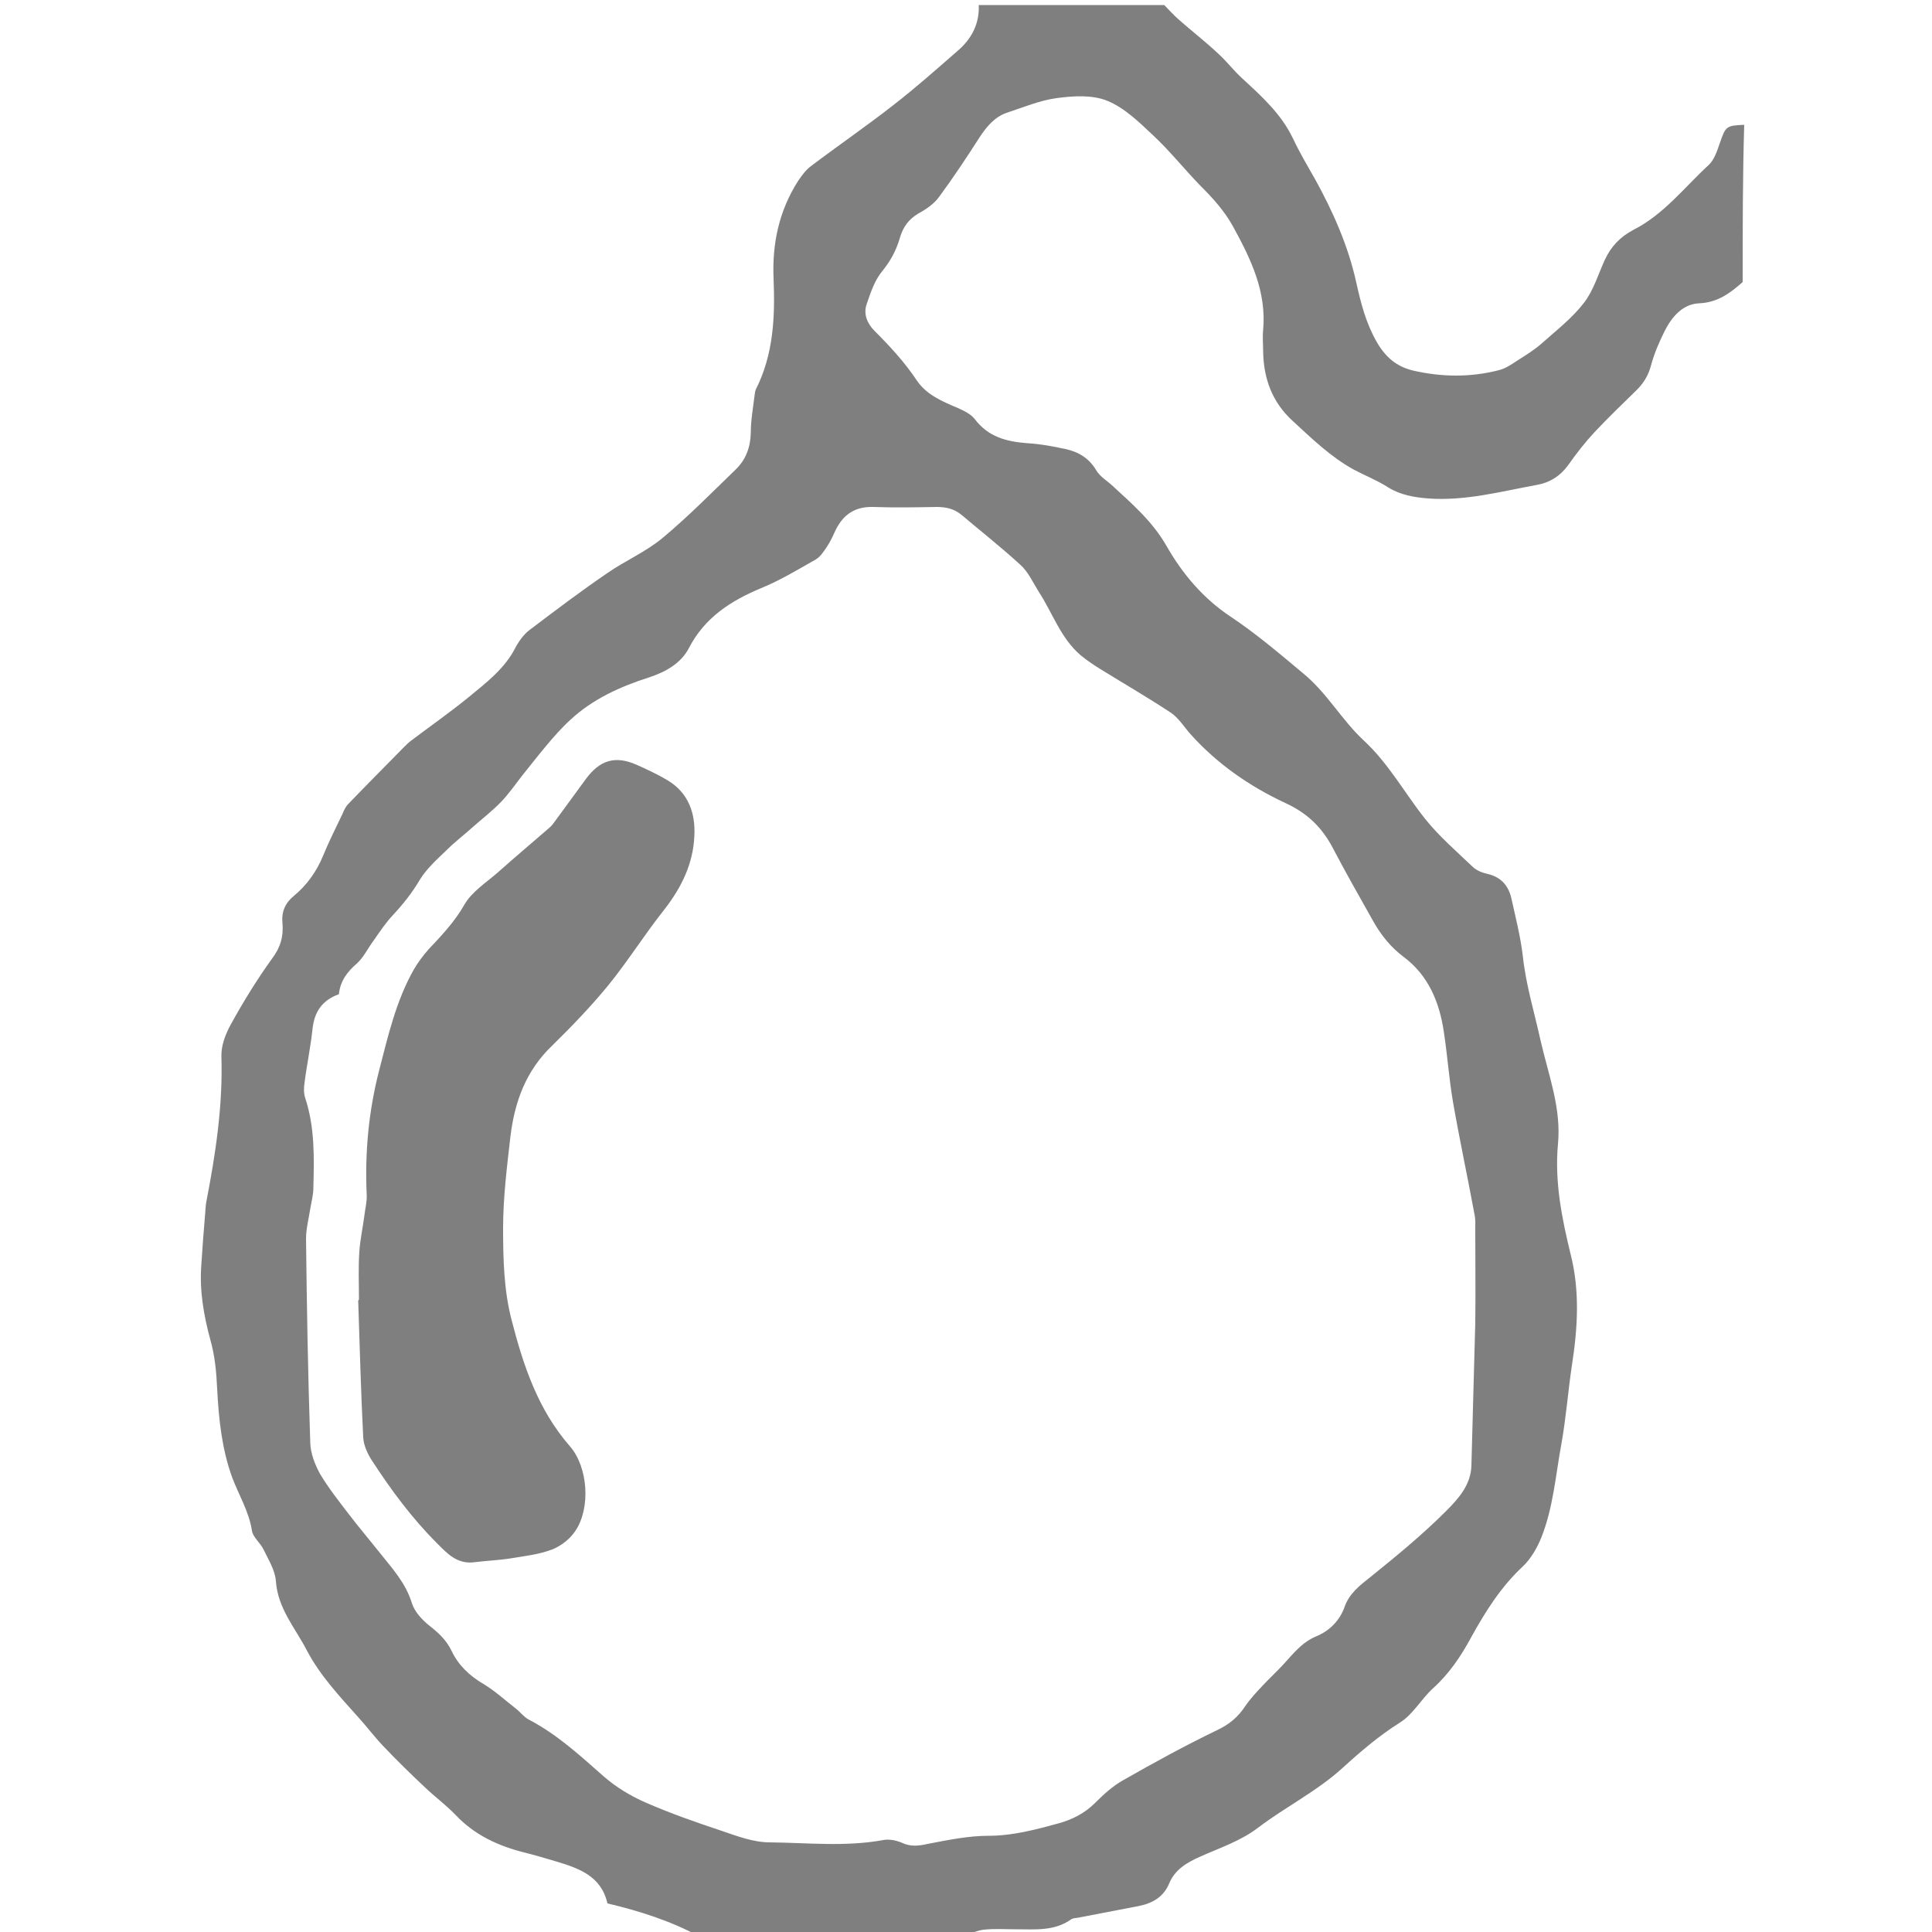 <?xml version="1.0" encoding="utf-8"?>
<!-- Generator: Adobe Illustrator 19.1.0, SVG Export Plug-In . SVG Version: 6.00 Build 0)  -->
<svg version="1.1" id="Layer_1" xmlns="http://www.w3.org/2000/svg" xmlns:xlink="http://www.w3.org/1999/xlink" x="0px" y="0px"
	 viewBox="0 0 500 500" enable-background="new 0 0 500 500" xml:space="preserve">
<g>
	<g opacity="0.5">
		<path d="M451,73c-3.3,2.9-6.5,5.3-11.3,5.5c-4.3,0.2-7.1,3.6-8.9,7.2c-1.4,2.8-2.7,5.8-3.5,8.8c-0.7,2.7-2,4.8-4,6.7
			c-3.6,3.5-7.2,7-10.6,10.6c-2.5,2.7-4.7,5.5-6.8,8.5c-2.1,2.9-4.8,4.6-8.2,5.2c-9.3,1.7-18.5,4.2-28.1,3.5
			c-3.7-0.3-7.2-0.9-10.4-2.9c-2.8-1.8-5.9-3-8.9-4.6c-6-3.3-10.9-8.1-15.9-12.7c-5.2-4.8-7.4-10.9-7.5-17.9c0-1.8-0.2-3.7,0-5.5
			c0.9-10-3.2-18.4-7.8-26.8c-2.2-4-5.2-7.3-8.4-10.5c-4.2-4.3-7.9-9-12.3-13.1c-3.6-3.4-7.4-7.1-11.8-8.9
			c-3.9-1.6-8.8-1.3-13.2-0.7c-4.4,0.6-8.6,2.4-12.9,3.8c-3.1,1.1-5.1,3.5-6.9,6.2c-3.4,5.3-6.9,10.6-10.6,15.6
			c-1.3,1.8-3.4,3.2-5.4,4.3c-2.5,1.5-3.9,3.5-4.7,6.2c-0.9,3.2-2.4,6-4.6,8.7c-1.9,2.3-3,5.5-4,8.5c-0.9,2.5,0.1,5,2,6.9
			c4,4,7.8,8.1,11,12.9c2.5,3.7,6.6,5.4,10.6,7.1c1.6,0.7,3.4,1.6,4.4,2.9c3.5,4.6,8.2,5.8,13.6,6.2c3.3,0.2,6.6,0.8,9.8,1.5
			c3.3,0.7,6.1,2.3,8,5.5c0.9,1.6,2.8,2.7,4.3,4.1c5.1,4.7,10.3,9.2,13.9,15.5c4.1,7.2,9.5,13.6,16.6,18.3
			c6.6,4.4,12.7,9.6,18.8,14.7c6.2,5.1,9.9,12,15.6,17.3c6.4,5.9,10.6,13.6,15.9,20.3c3.6,4.5,8.1,8.4,12.3,12.4c1,1,2.6,1.6,4,1.9
			c3.3,0.8,5.2,2.9,6,6.1c1.1,5,2.4,10,3,15.1c0.8,7.5,3,14.6,4.6,21.9c2,8.8,5.4,17.4,4.5,26.8c-0.9,9.7,1,19.2,3.3,28.6
			c2.4,9.5,1.8,19.1,0.3,28.7c-1,6.7-1.5,13.5-2.7,20.2c-1.5,8.1-2.1,16.5-5.2,24.3c-1.1,2.7-2.7,5.5-4.8,7.5
			c-5.7,5.3-9.7,11.7-13.4,18.4c-2.6,4.8-5.6,9.3-9.8,13.1c-3.1,2.8-5.2,6.8-8.6,8.9c-5.4,3.4-10.2,7.5-14.8,11.7
			c-6.7,6.1-14.8,10.1-21.9,15.5c-4.6,3.5-9.9,5.2-15,7.5c-3.4,1.5-6.5,3.3-8,6.9c-1.5,3.6-4.4,5.2-8,5.9c-5.2,1-10.4,2-15.6,3
			c-0.7,0.1-1.4,0.1-1.9,0.5c-4.3,3-9.2,2.5-14,2.5c-2.8,0-5.7-0.2-8.5,0.1c-1.9,0.2-3.6,1.2-5.5,1.8c-22.7,0-45.3,0-68,0
			c-7.4-4-15.4-6.6-23.9-8.6c-1.6-7.1-7.4-9.1-13.4-10.9c-2.7-0.8-5.4-1.6-8.2-2.3c-6.7-1.7-12.8-4.5-17.7-9.7
			c-2.5-2.6-5.5-4.8-8.1-7.3c-3.6-3.4-7.2-6.9-10.6-10.5c-2.3-2.4-4.3-5.1-6.5-7.5c-4.9-5.5-9.9-10.8-13.3-17.3
			c-3-5.8-7.5-10.8-8-17.9c-0.2-2.8-1.9-5.5-3.2-8.2c-0.8-1.7-2.8-3.2-3-4.9c-0.8-5-3.4-9.2-5.1-13.7c-2.7-7.4-3.5-15.2-3.9-23
			c-0.2-4.4-0.6-8.6-1.8-12.8c-1.7-6.3-2.8-12.7-2.3-19.2c0.3-4.5,0.6-8.9,1-13.4c0.1-1,0.1-2,0.3-3c2.4-12.4,4.3-24.9,3.9-37.6
			c-0.1-2.8,1.1-5.9,2.5-8.4c3.2-5.8,6.7-11.5,10.6-16.9c2.2-2.9,3-5.8,2.7-9.2c-0.3-2.9,0.7-5.2,2.9-7c3.4-2.8,5.9-6.3,7.6-10.4
			c1.5-3.7,3.3-7.2,5-10.8c0.4-0.9,0.8-1.9,1.5-2.6c4.8-5,9.7-9.9,14.5-14.8c0.6-0.6,1.2-1.2,1.9-1.7c4.9-3.7,9.9-7.2,14.7-11.1
			c4.6-3.8,9.4-7.4,12.2-12.9c0.9-1.7,2.2-3.5,3.7-4.6c6.6-5,13.2-10,20.1-14.7c4.6-3.2,10-5.5,14.3-9.1
			c6.6-5.5,12.7-11.7,18.9-17.7c2.6-2.5,3.8-5.7,3.9-9.4c0-3.3,0.6-6.6,1-9.9c0.1-0.5,0.1-1,0.3-1.4c4.6-9.1,5-18.8,4.6-28.7
			c-0.4-9,1.4-17.5,6.3-25.2c1-1.5,2.1-3,3.5-4c7-5.3,14.3-10.3,21.2-15.7c5.8-4.5,11.2-9.3,16.7-14.1c3.6-3.1,5.6-7,5.4-11.8
			c16,0,32,0,48,0c1.3,1.3,2.5,2.7,3.8,3.8c3.4,3,6.9,5.7,10.2,8.8c2.2,2,4,4.4,6.2,6.4c5,4.6,10.1,9.2,13.1,15.5
			c1.7,3.6,3.7,7,5.7,10.5c4.7,8.5,8.6,17.3,10.7,26.8c1.2,5.4,2.5,10.5,5.3,15.4c2.3,4,5.2,6.4,9.4,7.4c7.4,1.7,14.8,1.8,22.2-0.1
			c1.7-0.4,3.3-1.5,4.8-2.5c2.2-1.4,4.5-2.8,6.5-4.6c3.7-3.3,7.7-6.4,10.7-10.3c2.5-3.2,3.7-7.4,5.4-11.1c1.6-3.5,4-6,7.4-7.8
			c7.9-4,13.2-11,19.5-16.8c1.5-1.4,2.2-3.7,2.9-5.7c1.5-4.3,1.6-4.5,6.3-4.7C451,45.7,451,59.3,451,73z M87.7,257.3
			c-4.4,1.6-6.3,4.6-6.8,8.8c-0.5,4.8-1.5,9.5-2.1,14.2c-0.2,1.3-0.2,2.7,0.2,3.9c2.5,7.6,2.3,15.4,2.1,23.2c0,1.8-0.5,3.6-0.8,5.4
			c-0.4,2.6-1.1,5.2-1.1,7.8c0.2,17.6,0.5,35.3,1.1,52.9c0.1,2.7,1.2,5.5,2.5,7.9c2.2,3.7,4.9,7.1,7.5,10.5
			c2.6,3.4,5.4,6.7,8.1,10.1c3.2,4,6.6,7.7,8.2,12.9c0.7,2.2,2.6,4.3,4.5,5.8c2.4,1.9,4.4,3.7,5.8,6.6c1.7,3.6,4.6,6.4,8.2,8.5
			c3,1.8,5.6,4.2,8.3,6.3c1.2,0.9,2.1,2.2,3.4,2.9c7.3,3.8,13.3,9.3,19.4,14.7c3.2,2.8,7,5.1,10.9,6.8c6.4,2.8,13,5.1,19.6,7.3
			c4.1,1.4,8.3,3,12.5,3c9.8,0.1,19.6,1.2,29.4-0.6c1.5-0.3,3.4,0.1,4.8,0.7c2.3,1.1,4.4,0.8,6.7,0.3c5.2-1,10.5-2.1,15.7-2.1
			c6.3,0,12.2-1.6,18.1-3.2c3.6-1,6.8-2.6,9.5-5.3c2.2-2.2,4.6-4.4,7.3-5.9c7.9-4.5,15.9-8.9,24.2-12.9c3.2-1.5,5.5-3.4,7.4-6.3
			c1.3-1.9,2.9-3.6,4.5-5.3c1.7-1.8,3.5-3.5,5.2-5.3c2.6-2.8,4.8-5.8,8.6-7.4c3.4-1.4,6.1-4,7.4-7.7c1.2-3.4,3.9-5.5,6.7-7.7
			c6.7-5.4,13.4-10.9,19.5-17c3.2-3.2,6.5-6.8,6.6-11.9c0.3-12.3,0.7-24.6,1-36.9c0.1-8,0-16,0-24c0-1.3,0.1-2.7-0.2-4
			c-1.8-9.8-3.9-19.5-5.6-29.3c-1-5.9-1.4-11.8-2.3-17.7c-1.1-7.8-4-14.9-10.5-19.7c-3.3-2.5-5.7-5.5-7.7-9
			c-3.6-6.4-7.2-12.7-10.6-19.2c-2.8-5.3-6.6-9-12.3-11.6c-9.2-4.3-17.6-10.1-24.5-17.8c-1.6-1.8-3-4.1-5-5.5
			c-5.9-3.9-12.1-7.5-18.1-11.2c-1.8-1.1-3.6-2.3-5.3-3.7c-5.2-4.4-7.3-11-10.9-16.5c-1.5-2.4-2.7-5.1-4.7-6.9
			c-4.9-4.5-10.1-8.6-15.2-12.9c-1.9-1.6-4-2.1-6.5-2.1c-5.5,0.1-11,0.2-16.5,0c-4.6-0.1-7.6,1.9-9.6,5.9c-0.7,1.5-1.4,3.1-2.3,4.4
			c-0.8,1.2-1.7,2.6-2.9,3.3c-4.6,2.6-9.2,5.4-14.1,7.4c-7.9,3.3-14.6,7.6-18.7,15.5c-2,3.9-6,6.2-10.3,7.6
			c-7.5,2.4-14.6,5.6-20.4,11c-2.3,2.1-4.4,4.5-6.4,6.9c-2.1,2.5-4.1,5.1-6.2,7.7c-1.7,2.2-3.3,4.5-5.2,6.5
			c-2.3,2.4-4.9,4.4-7.4,6.6c-2.2,2-4.6,3.8-6.7,5.9c-2.5,2.4-5.2,4.8-7,7.7c-2,3.4-4.3,6.3-6.9,9.1c-1.9,2-3.5,4.4-5.1,6.7
			c-1.5,2-2.6,4.4-4.4,6C90,251.4,88.1,253.7,87.7,257.3z"/>
		<path d="M92.9,336.4c0-4.2-0.2-8.3,0.1-12.5c0.2-3.1,0.9-6.2,1.3-9.3c0.2-1.8,0.7-3.6,0.6-5.4c-0.5-10.9,0.5-21.6,3.2-32.1
			c2.3-8.9,4.4-18.1,9-26.2c1.1-1.9,2.4-3.6,3.8-5.2c3.4-3.6,6.8-7.2,9.3-11.6c1.9-3.3,5.5-5.6,8.5-8.2c4.5-4,9-7.8,13.5-11.7
			c0.6-0.5,1.1-1.2,1.6-1.9c2.6-3.6,5.3-7.2,7.9-10.8c3.6-4.8,7.5-6,13-3.6c2.7,1.2,5.5,2.5,8,4c5.6,3.3,7.3,8.8,7,14.4
			c-0.3,7.2-3.3,13.3-7.7,19c-5.1,6.4-9.4,13.3-14.5,19.6c-4.5,5.5-9.5,10.7-14.6,15.7c-6.8,6.5-9.7,14.5-10.8,23.5
			c-0.9,7.9-1.9,15.8-1.9,23.8c0,7.9,0.2,16.1,2.2,23.7c3,11.7,6.8,23.2,15.1,32.7c4.7,5.4,5.4,16,1.4,21.9c-1.4,2.1-3.7,3.9-6,4.8
			c-3.4,1.3-7.1,1.7-10.7,2.3c-3.1,0.5-6.3,0.6-9.4,1c-4.5,0.6-7.1-2.3-9.7-4.9c-6.5-6.5-11.9-13.8-16.9-21.5
			c-1.1-1.7-2.1-3.9-2.2-5.9c-0.6-11.8-0.9-23.6-1.3-35.4C92.8,336.4,92.8,336.4,92.9,336.4z"/>
	</g>
	<g>
	</g>
</g>
</svg>

